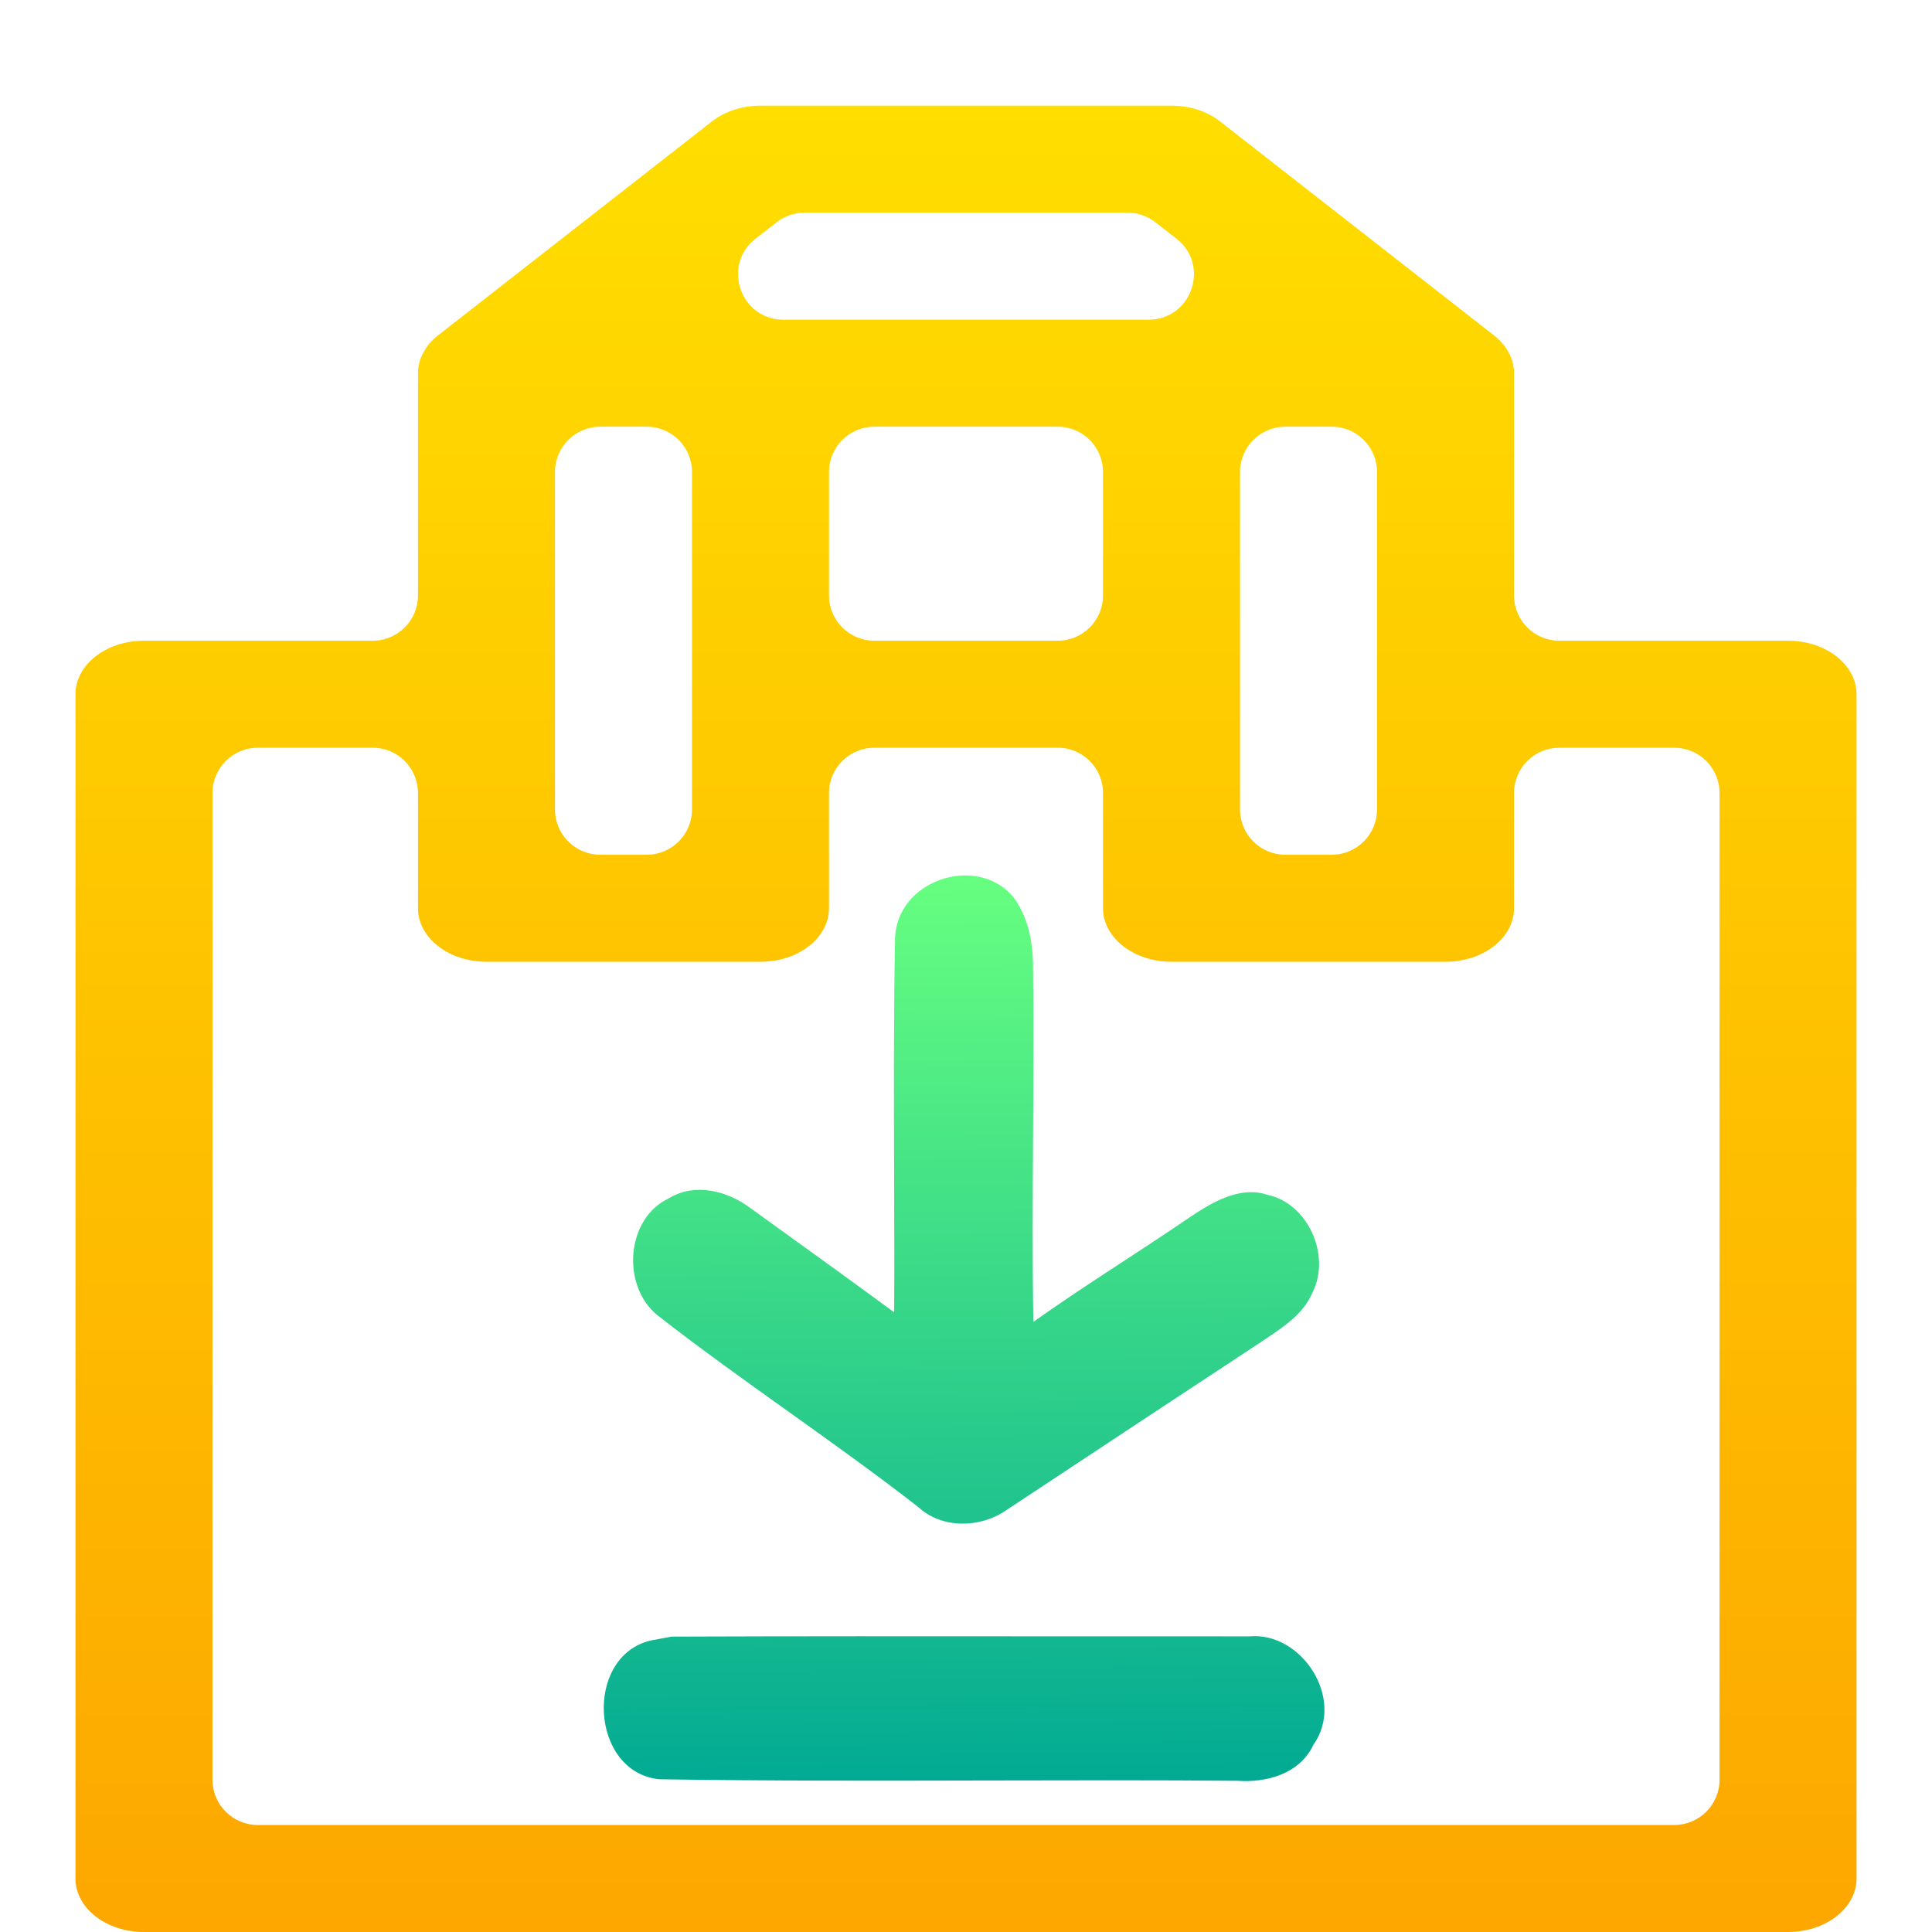 <svg width="128" height="128" viewBox="0 0 128 128" fill="none" xmlns="http://www.w3.org/2000/svg">
<path d="M118.462 42.449H103.308C101.651 42.449 100.308 41.106 100.308 39.449V24.725C100.308 23.805 99.844 22.894 98.978 22.218L80.824 8.038C79.974 7.373 78.819 7 77.615 7H50.385C49.181 7 48.027 7.373 47.176 8.038L29.022 22.218C28.192 22.866 27.692 23.767 27.692 24.725V39.449C27.692 41.106 26.349 42.449 24.692 42.449H9.538C7.032 42.449 5 44.036 5 45.994V124.455C5 126.413 7.032 128 9.538 128H118.462C120.967 128 123 126.413 123 124.455V45.994C123 44.036 120.967 42.449 118.462 42.449ZM51.45 14.726C51.978 14.314 52.628 14.09 53.297 14.09H74.703C75.372 14.09 76.022 14.314 76.549 14.726L77.945 15.815C80.193 17.572 78.951 21.18 76.098 21.18H51.902C49.048 21.18 47.806 17.572 50.055 15.815L51.45 14.726ZM88.231 28.27C89.888 28.27 91.231 29.613 91.231 31.27V53.629C91.231 55.286 89.888 56.629 88.231 56.629H85.154C83.497 56.629 82.154 55.286 82.154 53.629V31.27C82.154 29.613 83.497 28.27 85.154 28.27H88.231ZM70.077 28.27C71.734 28.27 73.077 29.613 73.077 31.27V39.449C73.077 41.106 71.734 42.449 70.077 42.449H57.923C56.266 42.449 54.923 41.106 54.923 39.449V31.27C54.923 29.613 56.266 28.27 57.923 28.27H70.077ZM36.769 31.27C36.769 29.613 38.112 28.27 39.769 28.27H42.846C44.503 28.27 45.846 29.613 45.846 31.27V53.629C45.846 55.286 44.503 56.629 42.846 56.629H39.769C38.112 56.629 36.769 55.286 36.769 53.629V31.27ZM113.924 117.91C113.924 119.567 112.58 120.91 110.924 120.91H17.077C15.42 120.91 14.077 119.567 14.077 117.91V52.539C14.077 50.882 15.42 49.539 17.077 49.539H24.692C26.349 49.539 27.692 50.882 27.692 52.539V60.174C27.692 62.132 29.724 63.719 32.231 63.719H50.385C52.891 63.719 54.923 62.132 54.923 60.174V52.539C54.923 50.882 56.266 49.539 57.923 49.539H70.077C71.734 49.539 73.077 50.882 73.077 52.539V60.174C73.077 62.132 75.109 63.719 77.615 63.719H95.769C98.276 63.719 100.308 62.132 100.308 60.174V52.539C100.308 50.882 101.651 49.539 103.308 49.539H110.924C112.58 49.539 113.924 50.882 113.924 52.539V117.91Z" fill="url(#paint0_linear)"/>
<path fill-rule="evenodd" clip-rule="evenodd" d="M67.098 59.389C64.665 56.556 59.338 58.328 59.298 62.254C59.204 67.36 59.221 72.469 59.237 77.579C59.247 80.701 59.258 83.823 59.242 86.945C56.68 85.059 54.102 83.2 51.525 81.342C50.91 80.899 50.295 80.456 49.681 80.012C48.15 78.877 46.02 78.347 44.314 79.391C41.483 80.716 41.148 85.139 43.532 87.119C46.386 89.347 49.329 91.449 52.273 93.55C55.161 95.613 58.049 97.675 60.853 99.857C62.401 101.29 64.913 101.24 66.603 100.097C72.281 96.337 77.967 92.585 83.653 88.841C83.753 88.774 83.853 88.706 83.954 88.639C85.137 87.842 86.375 87.009 86.963 85.62C88.199 83.135 86.628 79.731 84.004 79.168C82.154 78.546 80.336 79.639 78.829 80.642C77.373 81.641 75.895 82.606 74.417 83.572C72.415 84.882 70.412 86.191 68.462 87.582C68.395 83.477 68.419 79.369 68.443 75.26C68.465 71.445 68.487 67.628 68.438 63.812C68.406 62.246 68.063 60.631 67.098 59.389ZM43.917 108.537C43.62 108.591 43.307 108.649 43.109 108.687C38.668 109.747 39.098 117.416 43.676 117.88C50.966 117.994 58.259 117.978 65.551 117.961C71.023 117.949 76.493 117.937 81.963 117.98C83.893 118.12 86.094 117.549 87.019 115.594C89.164 112.546 86.229 108.098 82.784 108.413C78.271 108.416 73.756 108.413 69.242 108.41C60.993 108.404 52.743 108.398 44.497 108.43C44.348 108.458 44.137 108.497 43.917 108.537Z" fill="url(#paint1_linear)"/>
<defs>
<linearGradient id="paint0_linear" x1="64" y1="128" x2="64" y2="7" gradientUnits="userSpaceOnUse">
<stop stop-color="#FDA700"/>
<stop offset="1" stop-color="#FFDE00"/>
</linearGradient>
<linearGradient id="paint1_linear" x1="63.874" y1="118" x2="63.414" y2="58" gradientUnits="userSpaceOnUse">
<stop stop-color="#02AA93"/>
<stop offset="1" stop-color="#67FF80"/>
</linearGradient>
</defs>
</svg>
